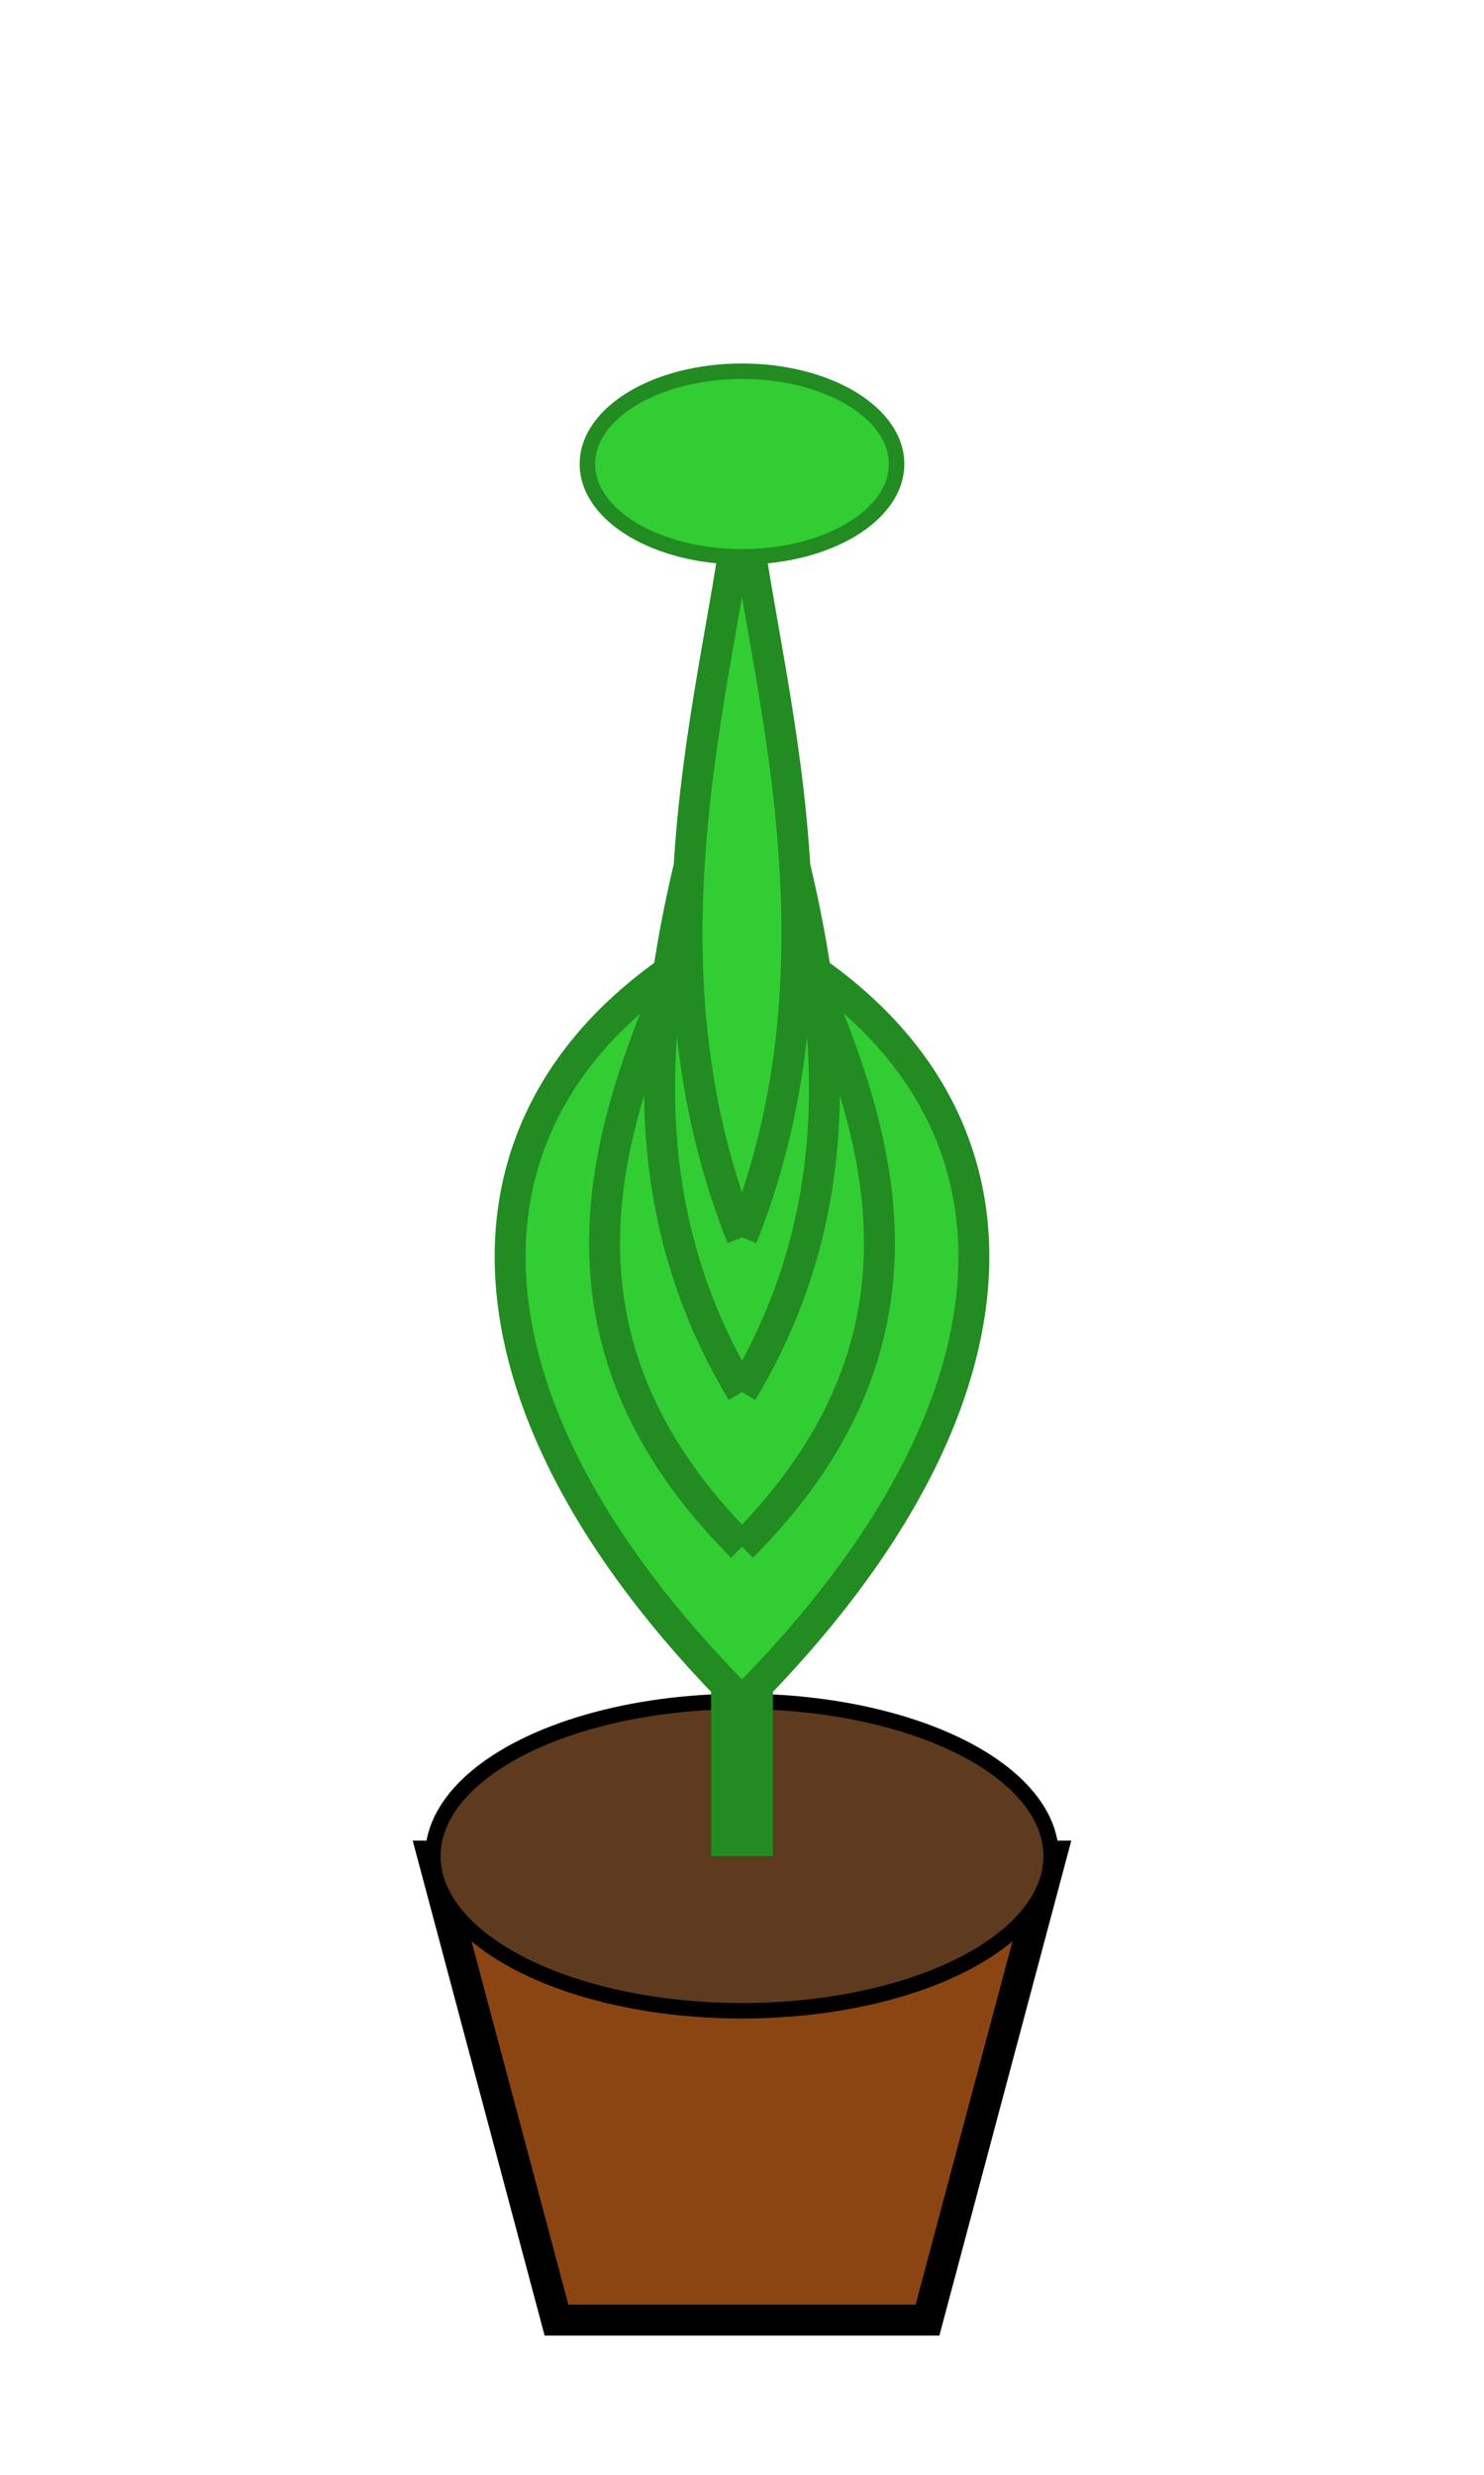 <?xml version="1.0" encoding="UTF-8" standalone="no"?>
<svg width="48" height="80" xmlns="http://www.w3.org/2000/svg">
  <!-- Plant -->
  <g>
    <!-- Pot -->
    <polygon points="14,60 34,60 30,75 18,75" fill="#8b4513" stroke="#000" stroke-width="1"/>
    
    <!-- Soil -->
    <ellipse cx="24" cy="60" rx="10" ry="5" fill="#5e3b1f" stroke="#000" stroke-width="0.5"/>
    
    <!-- Plant stem -->
    <line x1="24" y1="60" x2="24" y2="30" stroke="#228b22" stroke-width="2"/>
    
    <!-- Leaves -->
    <path d="M 24,55 C 14,45 14,35 24,30" fill="#32cd32" stroke="#228b22" stroke-width="1"/>
    <path d="M 24,55 C 34,45 34,35 24,30" fill="#32cd32" stroke="#228b22" stroke-width="1"/>
    <path d="M 24,50 C 34,40 24,30 24,25" fill="#32cd32" stroke="#228b22" stroke-width="1"/>
    <path d="M 24,50 C 14,40 24,30 24,25" fill="#32cd32" stroke="#228b22" stroke-width="1"/>
    <path d="M 24,45 C 18,35 24,25 24,20" fill="#32cd32" stroke="#228b22" stroke-width="1"/>
    <path d="M 24,45 C 30,35 24,25 24,20" fill="#32cd32" stroke="#228b22" stroke-width="1"/>
    <path d="M 24,40 C 20,30 24,20 24,15" fill="#32cd32" stroke="#228b22" stroke-width="1"/>
    <path d="M 24,40 C 28,30 24,20 24,15" fill="#32cd32" stroke="#228b22" stroke-width="1"/>
    
    <!-- Small leaves at the top -->
    <ellipse cx="24" cy="15" rx="5" ry="3" fill="#32cd32" stroke="#228b22" stroke-width="0.5"/>
  </g>
</svg>